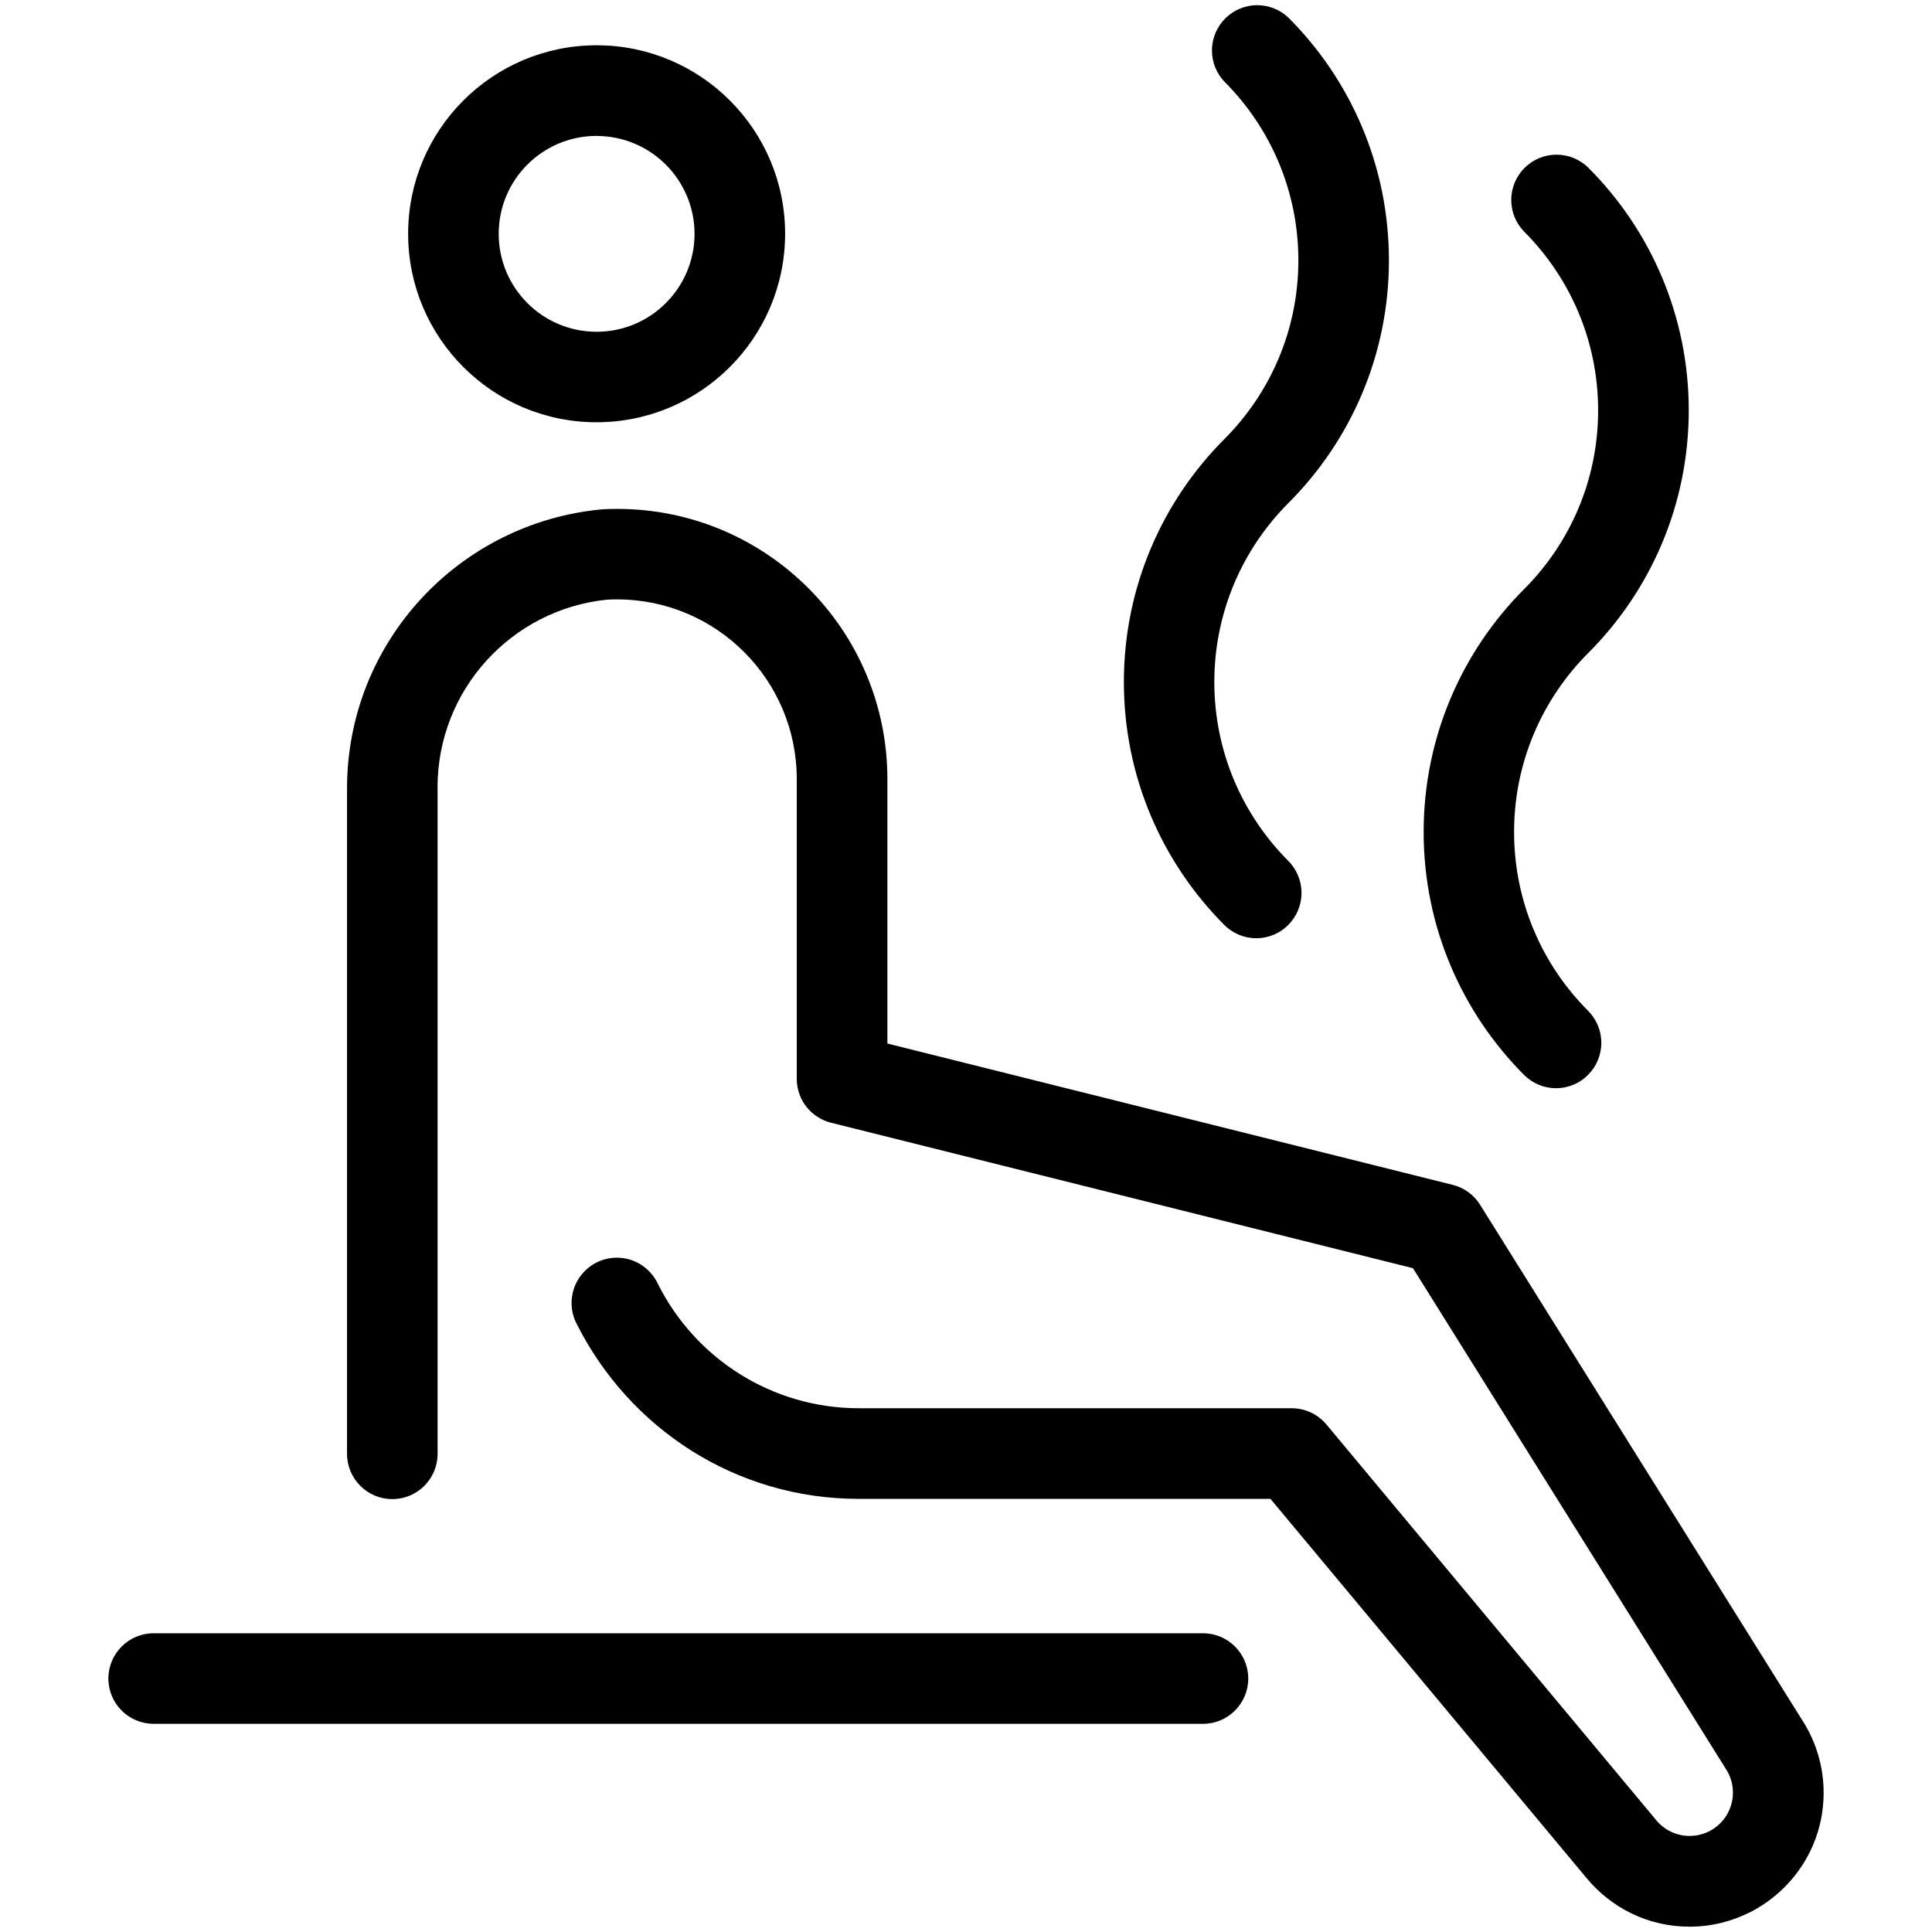 <svg height="32" viewBox="0 0 32 32" width="32" xmlns="http://www.w3.org/2000/svg"><path d="m9.883 6.994s0 0-.001 0c-1.724 0-3.122-1.398-3.122-3.122s1.398-3.122 3.122-3.122 3.122 1.398 3.122 3.122v.001c-.002 1.723-1.398 3.119-3.121 3.121zm0-4.743s0 0-.001 0c-.896 0-1.622.726-1.622 1.622s.726 1.622 1.622 1.622c.895 0 1.621-.726 1.622-1.621-.001-.895-.726-1.621-1.621-1.622zm19.096 29.426c.733-.372 1.226-1.119 1.226-1.983 0-.436-.126-.842-.343-1.185l.005.009-5.352-8.563c-.102-.163-.261-.281-.449-.329l-.005-.001-9.363-2.341v-4.38c0-2.471-2.004-4.475-4.475-4.475-.084 0-.167.002-.25.007l.011-.001c-2.383.216-4.236 2.204-4.236 4.624v.057-.003 10.967c0 .414.336.75.75.75s.75-.336.75-.75v-10.967c0-.021-.001-.046-.001-.071 0-1.617 1.227-2.946 2.801-3.109l.013-.001c.048-.003.104-.004.16-.004 1.643 0 2.975 1.332 2.976 2.975v4.966c0 .35.239.643.563.726l.005.001 9.638 2.409 5.191 8.307c.068.108.109.239.109.38 0 .396-.321.717-.717.717-.221 0-.419-.1-.55-.257l-.001-.001-5.464-6.556c-.139-.165-.345-.27-.576-.27h-7.155c-.004 0-.008 0-.012 0-1.453 0-2.711-.832-3.324-2.046l-.01-.021c-.124-.254-.38-.427-.677-.427-.414 0-.75.336-.75.75 0 .127.031.246.087.351l-.002-.004c.871 1.731 2.634 2.898 4.67 2.898h.019 6.802l5.239 6.285c.408.491 1.018.801 1.701.801.362 0 .704-.087 1.006-.242l-.012.006zm-8.304-3.875c0-.414-.336-.75-.75-.75h-17.38c-.414 0-.75.336-.75.75s.336.75.75.75h17.38c.414 0 .75-.336.75-.75zm.663-12.483c.136-.136.219-.323.219-.53s-.084-.394-.219-.53c-.757-.759-1.225-1.806-1.225-2.962s.468-2.204 1.225-2.963c1.03-1.029 1.667-2.451 1.667-4.022s-.637-2.993-1.667-4.022c-.134-.126-.315-.204-.514-.204-.414 0-.75.336-.75.75 0 .199.077.38.204.514.758.758 1.227 1.805 1.227 2.962s-.469 2.204-1.227 2.962c-1.028 1.03-1.663 2.452-1.663 4.023s.636 2.993 1.663 4.023c.136.136.323.22.53.22s.395-.084.53-.22zm4.966 2.483c.136-.136.219-.323.219-.53s-.084-.394-.219-.53c-.758-.758-1.226-1.805-1.226-2.962s.469-2.204 1.226-2.962c1.03-1.029 1.667-2.451 1.667-4.022s-.637-2.993-1.667-4.022c-.135-.131-.319-.212-.523-.212-.414 0-.75.336-.75.75 0 .203.081.388.212.523.758.758 1.227 1.805 1.227 2.962s-.469 2.204-1.227 2.962c-1.028 1.03-1.663 2.452-1.663 4.022s.636 2.992 1.663 4.023c.136.136.323.22.53.22s.395-.084.53-.22z"/></svg>